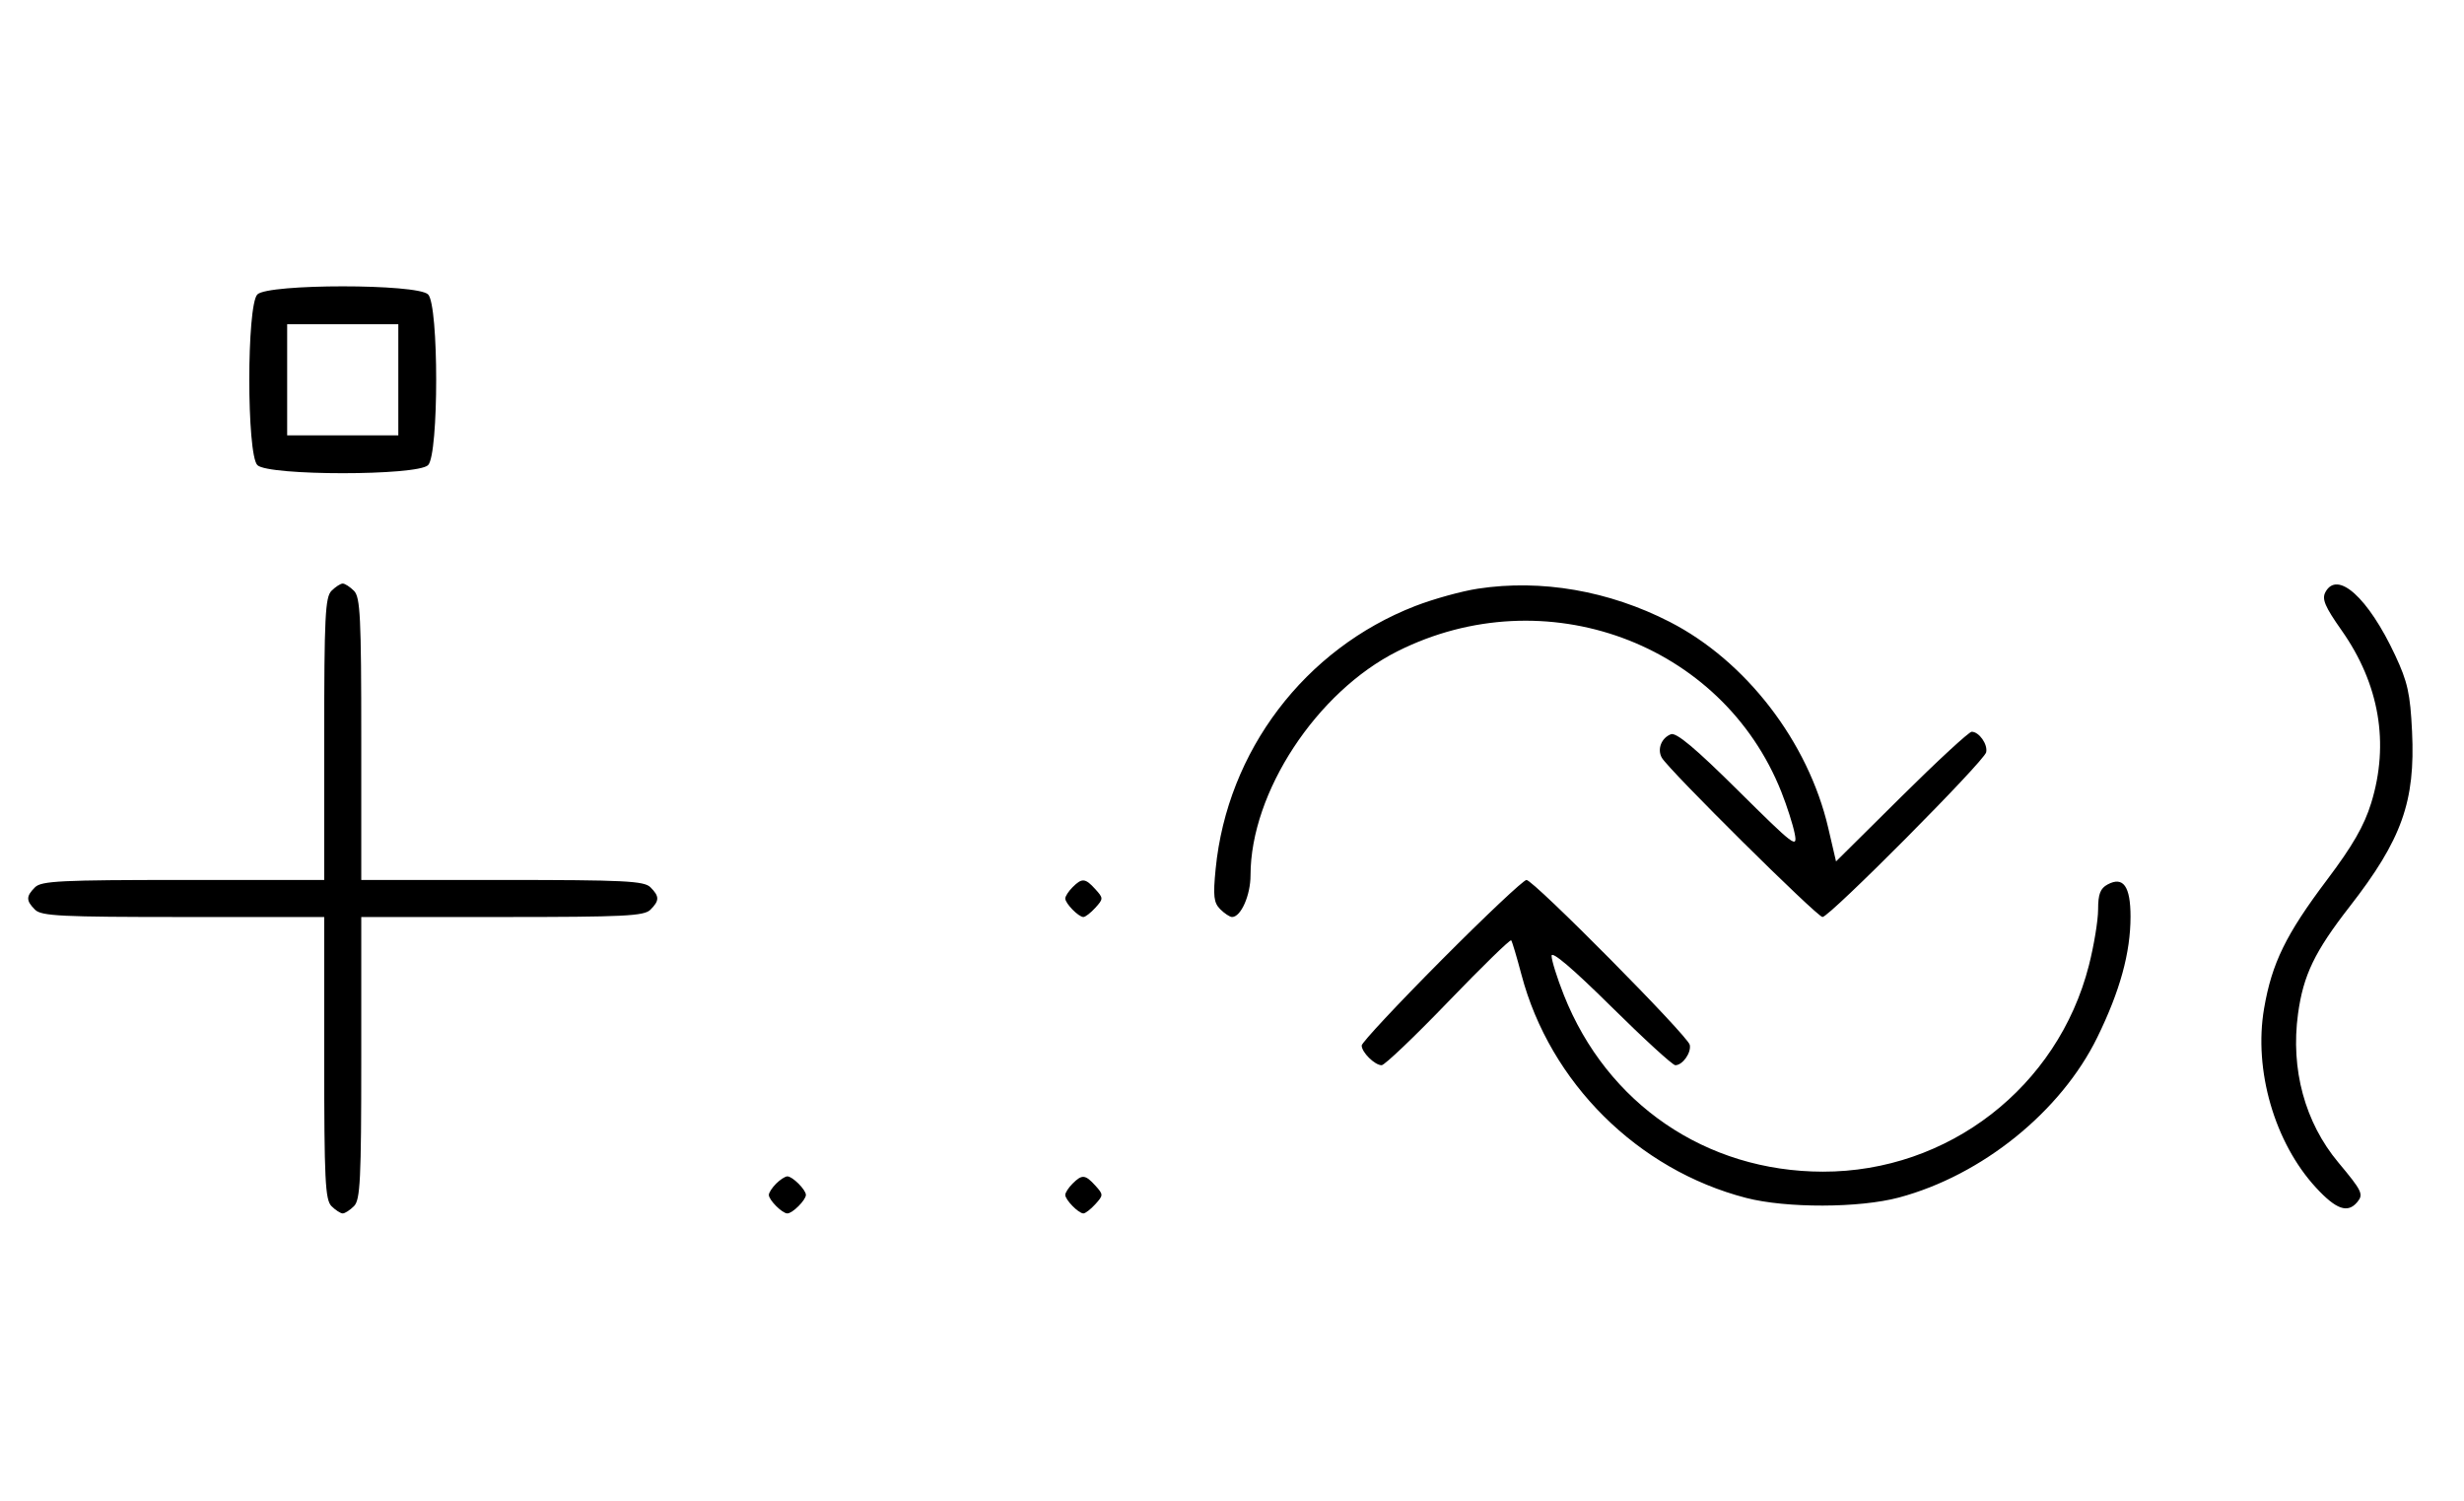 <svg xmlns="http://www.w3.org/2000/svg" width="532" height="324" viewBox="0 0 532 324" version="1.1">
	<path d="M 55.571 63.571 C 53.243 65.900, 53.243 98.100, 55.571 100.429 C 57.900 102.757, 90.100 102.757, 92.429 100.429 C 94.757 98.100, 94.757 65.900, 92.429 63.571 C 90.100 61.243, 57.900 61.243, 55.571 63.571 M 62 82 L 62 94 74 94 L 86 94 86 82 L 86 70 74 70 L 62 70 62 82 M 71.571 127.571 C 70.212 128.931, 70 133.242, 70 159.571 L 70 190 39.571 190 C 13.242 190, 8.931 190.212, 7.571 191.571 C 5.598 193.545, 5.598 194.455, 7.571 196.429 C 8.931 197.788, 13.242 198, 39.571 198 L 70 198 70 228.429 C 70 254.758, 70.212 259.069, 71.571 260.429 C 72.436 261.293, 73.529 262, 74 262 C 74.471 262, 75.564 261.293, 76.429 260.429 C 77.788 259.069, 78 254.758, 78 228.429 L 78 198 108.429 198 C 134.758 198, 139.069 197.788, 140.429 196.429 C 142.402 194.455, 142.402 193.545, 140.429 191.571 C 139.069 190.212, 134.758 190, 108.429 190 L 78 190 78 159.571 C 78 133.242, 77.788 128.931, 76.429 127.571 C 75.564 126.707, 74.471 126, 74 126 C 73.529 126, 72.436 126.707, 71.571 127.571 M 319.102 127.104 C 315.583 127.639, 309.483 129.327, 305.546 130.856 C 281.702 140.114, 264.979 162.150, 262.469 187.614 C 261.891 193.479, 262.055 194.912, 263.460 196.317 C 264.386 197.243, 265.535 198, 266.015 198 C 267.925 198, 270 193.308, 270 188.988 C 270 171.115, 284.259 149.387, 301.746 140.614 C 333.501 124.682, 371.806 138.724, 384.614 170.992 C 385.817 174.021, 387.112 178.075, 387.493 180 C 388.144 183.284, 387.391 182.711, 375.286 170.707 C 366.092 161.589, 361.922 158.093, 360.771 158.535 C 358.716 159.323, 357.764 161.756, 358.792 163.593 C 360.234 166.169, 392.341 198, 393.498 198 C 395.010 198, 428.408 164.380, 428.833 162.430 C 429.208 160.707, 427.297 158, 425.705 158 C 425.128 158, 418.301 164.299, 410.536 171.999 L 396.417 185.998 394.730 178.749 C 390.409 160.172, 376.969 142.709, 360.500 134.271 C 347.374 127.546, 332.799 125.023, 319.102 127.104 M 502.075 127.861 C 501.276 129.352, 501.971 130.989, 505.575 136.107 C 513.738 147.699, 515.932 160.533, 511.954 173.412 C 510.443 178.306, 507.952 182.634, 502.414 189.985 C 493.548 201.755, 490.516 207.956, 488.835 217.755 C 486.555 231.052, 491.096 246.725, 500.042 256.430 C 504.411 261.170, 506.895 262.037, 508.964 259.544 C 510.352 257.871, 510.005 257.147, 504.869 251 C 497.648 242.359, 494.530 230.855, 496.166 218.892 C 497.307 210.551, 499.765 205.447, 507.309 195.756 C 518.579 181.278, 521.511 173.053, 520.784 157.953 C 520.388 149.739, 519.834 147.243, 517.121 141.445 C 511.315 129.038, 504.660 123.030, 502.075 127.861 M 231.571 191.571 C 230.707 192.436, 230 193.529, 230 194 C 230 195.068, 232.871 198, 233.916 198 C 234.342 198, 235.505 197.100, 236.500 196 C 238.247 194.070, 238.247 193.930, 236.500 192 C 234.318 189.589, 233.615 189.528, 231.571 191.571 M 311.213 207.315 C 301.746 216.838, 294 225.131, 294 225.743 C 294 227.209, 296.827 230, 298.311 230 C 298.954 230, 305.425 223.828, 312.690 216.284 C 319.956 208.740, 326.072 202.777, 326.281 203.034 C 326.490 203.290, 327.485 206.623, 328.493 210.441 C 334.649 233.759, 353.595 252.589, 377 258.650 C 385.671 260.895, 401.440 260.855, 410 258.566 C 427.949 253.765, 444.974 240.018, 452.824 223.988 C 457.730 213.968, 460 205.720, 460 197.912 C 460 191.365, 458.434 189.162, 455.064 190.966 C 453.469 191.819, 453 193.049, 453 196.375 C 453 198.743, 452.101 204.194, 451.003 208.489 C 444.293 234.724, 420.646 253.035, 393.540 252.985 C 368.335 252.939, 346.966 238.352, 337.644 214.829 C 336.190 211.161, 335 207.358, 335 206.379 C 335 205.239, 339.619 209.169, 347.836 217.299 C 354.896 224.285, 361.141 230, 361.713 230 C 363.292 230, 365.208 227.291, 364.833 225.591 C 364.399 223.629, 331.089 190, 329.579 190 C 328.944 190, 320.680 197.792, 311.213 207.315 M 167.571 255.571 C 166.707 256.436, 166 257.529, 166 258 C 166 259.111, 168.889 262, 170 262 C 171.111 262, 174 259.111, 174 258 C 174 256.889, 171.111 254, 170 254 C 169.529 254, 168.436 254.707, 167.571 255.571 M 231.571 255.571 C 230.707 256.436, 230 257.529, 230 258 C 230 259.068, 232.871 262, 233.916 262 C 234.342 262, 235.505 261.100, 236.500 260 C 238.247 258.070, 238.247 257.930, 236.500 256 C 234.318 253.589, 233.615 253.528, 231.571 255.571 " stroke="none" fill="black" fill-rule="evenodd"/>
</svg>